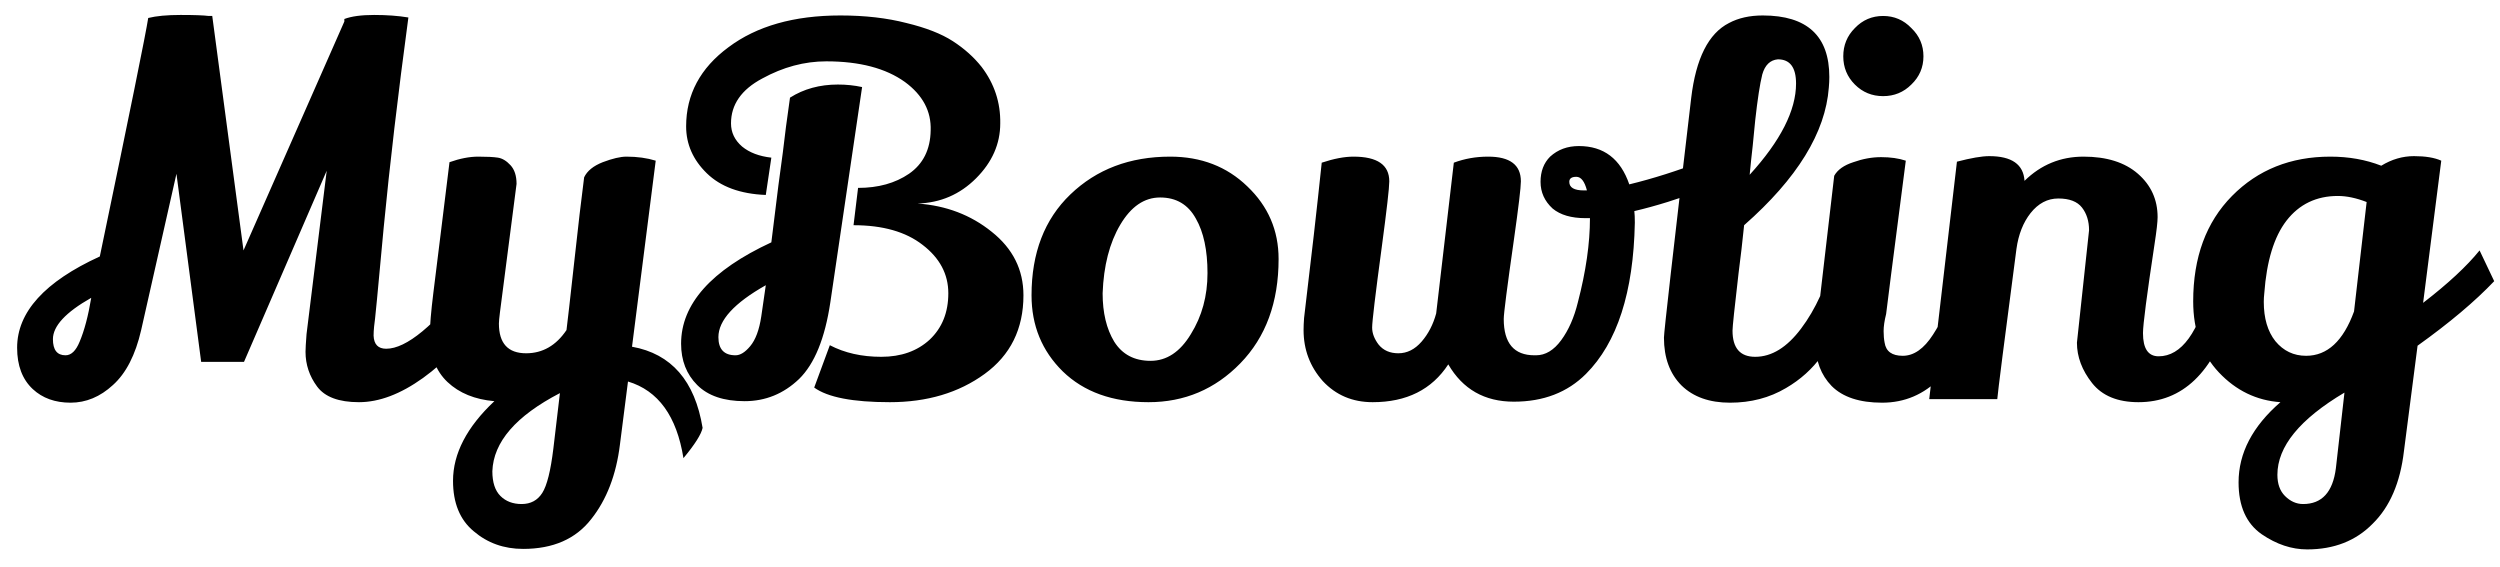 <svg width="119" height="27" viewBox="0 0 119 27" fill="none" xmlns="http://www.w3.org/2000/svg">
<path d="M16.391 0.904C16.727 0.776 17.199 0.712 17.807 0.712C18.415 0.712 18.959 0.752 19.439 0.832C18.943 4.512 18.551 7.848 18.263 10.84C17.991 13.816 17.839 15.384 17.807 15.544C17.791 15.704 17.783 15.848 17.783 15.976C17.799 16.392 17.999 16.6 18.383 16.6C19.343 16.6 20.679 15.496 22.391 13.288C22.695 14.136 22.871 14.704 22.919 14.992C22.151 16.208 21.223 17.208 20.135 17.992C19.063 18.76 18.047 19.144 17.087 19.144C16.127 19.144 15.463 18.896 15.095 18.4C14.727 17.904 14.543 17.352 14.543 16.744C14.543 16.6 14.559 16.32 14.591 15.904C14.639 15.488 14.959 12.896 15.551 8.128L11.615 17.224H9.575L8.399 8.272L6.719 15.712C6.447 16.896 5.999 17.768 5.375 18.328C4.767 18.888 4.095 19.168 3.359 19.168C2.623 19.168 2.023 18.952 1.559 18.52C1.063 18.056 0.815 17.4 0.815 16.552C0.815 14.856 2.127 13.408 4.751 12.208C6.175 5.376 6.943 1.592 7.055 0.856C7.439 0.76 7.951 0.712 8.591 0.712C9.247 0.712 9.695 0.728 9.935 0.76H10.103L11.591 11.92L16.391 1.024V0.904ZM2.519 16.144C2.519 16.656 2.719 16.912 3.119 16.912C3.391 16.912 3.615 16.696 3.791 16.264C4.015 15.736 4.199 15.04 4.343 14.176C3.127 14.864 2.519 15.52 2.519 16.144ZM24.901 26.128C23.988 26.128 23.204 25.848 22.549 25.288C21.892 24.744 21.564 23.944 21.564 22.888C21.564 21.592 22.221 20.328 23.532 19.096C22.605 19.016 21.86 18.712 21.3 18.184C20.741 17.656 20.46 16.912 20.46 15.952C20.46 15.504 20.517 14.832 20.628 13.936C20.741 13.04 20.86 12.072 20.988 11.032C21.116 9.992 21.253 8.888 21.396 7.72C21.892 7.544 22.349 7.456 22.765 7.456C23.18 7.456 23.492 7.472 23.701 7.504C23.909 7.536 24.108 7.656 24.3 7.864C24.492 8.072 24.588 8.368 24.588 8.752L23.797 14.872C23.765 15.128 23.748 15.304 23.748 15.4C23.748 16.344 24.18 16.816 25.044 16.816C25.828 16.816 26.468 16.448 26.965 15.712C27.012 15.344 27.133 14.288 27.325 12.544C27.517 10.784 27.677 9.416 27.805 8.44C27.948 8.136 28.244 7.896 28.692 7.72C29.157 7.544 29.532 7.456 29.82 7.456C30.332 7.456 30.797 7.52 31.212 7.648L30.084 16.504C31.956 16.84 33.077 18.128 33.444 20.368C33.38 20.672 33.077 21.152 32.532 21.808C32.212 19.808 31.332 18.592 29.892 18.16L29.509 21.16C29.332 22.6 28.877 23.784 28.14 24.712C27.404 25.656 26.325 26.128 24.901 26.128ZM23.436 22.432C23.436 22.96 23.564 23.352 23.82 23.608C24.076 23.864 24.413 23.992 24.828 23.992C25.261 23.992 25.588 23.816 25.812 23.464C26.037 23.112 26.212 22.408 26.34 21.352L26.652 18.712C24.556 19.8 23.485 21.04 23.436 22.432ZM32.66 6.016C32.66 4.496 33.332 3.24 34.676 2.248C36.02 1.24 37.796 0.736 40.004 0.736C41.172 0.736 42.22 0.856 43.148 1.096C44.076 1.32 44.812 1.608 45.356 1.96C45.9 2.312 46.356 2.72 46.724 3.184C47.332 3.984 47.628 4.88 47.612 5.872C47.612 6.848 47.228 7.72 46.46 8.488C45.692 9.256 44.764 9.656 43.676 9.688C45.036 9.784 46.212 10.232 47.204 11.032C48.212 11.832 48.716 12.84 48.716 14.056C48.716 15.656 48.1 16.904 46.868 17.8C45.636 18.696 44.132 19.144 42.356 19.144C40.596 19.144 39.396 18.912 38.756 18.448L39.5 16.432C40.204 16.8 41.02 16.984 41.948 16.984C42.892 16.984 43.66 16.712 44.252 16.168C44.844 15.608 45.14 14.872 45.14 13.96C45.14 13.048 44.732 12.28 43.916 11.656C43.116 11.032 42.02 10.72 40.628 10.72L40.844 8.944C41.804 8.944 42.612 8.72 43.268 8.272C43.94 7.808 44.284 7.12 44.3 6.208C44.332 5.296 43.924 4.528 43.076 3.904C42.164 3.248 40.916 2.92 39.332 2.92C38.292 2.92 37.276 3.192 36.284 3.736C35.292 4.264 34.796 4.976 34.796 5.872C34.796 6.304 34.972 6.672 35.324 6.976C35.676 7.264 36.14 7.44 36.716 7.504L36.452 9.28C35.236 9.232 34.3 8.888 33.644 8.248C32.988 7.608 32.66 6.864 32.66 6.016ZM39.524 14.392C39.268 16.104 38.772 17.32 38.036 18.04C37.3 18.744 36.436 19.096 35.444 19.096C34.452 19.096 33.7 18.84 33.188 18.328C32.676 17.816 32.42 17.16 32.42 16.36C32.42 14.472 33.852 12.864 36.716 11.536C36.796 10.864 36.908 9.96 37.052 8.824C37.212 7.672 37.332 6.744 37.412 6.04C37.508 5.336 37.572 4.872 37.604 4.648C38.26 4.232 39.02 4.024 39.884 4.024C40.284 4.024 40.668 4.064 41.036 4.144L39.524 14.392ZM34.196 16.048C34.196 16.624 34.468 16.912 35.012 16.912C35.236 16.912 35.468 16.768 35.708 16.48C35.964 16.176 36.14 15.704 36.236 15.064L36.452 13.576C34.948 14.424 34.196 15.248 34.196 16.048ZM55.701 7.456C57.173 7.456 58.397 7.928 59.373 8.872C60.365 9.816 60.861 10.968 60.861 12.328C60.861 14.392 60.253 16.048 59.037 17.296C57.837 18.528 56.381 19.144 54.669 19.144C52.957 19.144 51.597 18.656 50.589 17.68C49.597 16.704 49.101 15.496 49.101 14.056C49.101 12.04 49.717 10.44 50.949 9.256C52.197 8.056 53.781 7.456 55.701 7.456ZM55.221 9.4C54.469 9.4 53.837 9.832 53.325 10.696C52.813 11.56 52.533 12.648 52.485 13.96C52.485 14.888 52.669 15.656 53.037 16.264C53.421 16.872 53.997 17.176 54.765 17.176C55.533 17.176 56.173 16.752 56.685 15.904C57.213 15.056 57.477 14.088 57.477 13C57.477 11.912 57.293 11.048 56.925 10.408C56.557 9.736 55.989 9.4 55.221 9.4ZM71.578 15.184C71.578 16.336 72.066 16.912 73.042 16.912C73.074 16.912 73.098 16.912 73.114 16.912C73.562 16.912 73.962 16.672 74.314 16.192C74.666 15.712 74.93 15.112 75.106 14.392C75.49 12.92 75.682 11.584 75.682 10.384H75.466C74.794 10.384 74.274 10.232 73.906 9.928C73.522 9.576 73.33 9.152 73.33 8.656C73.33 8.16 73.482 7.76 73.786 7.456C74.154 7.12 74.61 6.952 75.154 6.952C76.338 6.952 77.138 7.56 77.554 8.776C78.674 8.504 79.858 8.128 81.106 7.648V9.016C79.922 9.464 78.818 9.808 77.794 10.048C77.81 10.176 77.818 10.36 77.818 10.6C77.754 13.912 76.978 16.312 75.49 17.8C74.61 18.68 73.466 19.12 72.058 19.12C70.666 19.12 69.626 18.528 68.938 17.344C68.154 18.544 66.954 19.144 65.338 19.144C64.378 19.144 63.586 18.808 62.962 18.136C62.354 17.448 62.05 16.64 62.05 15.712C62.05 15.552 62.058 15.36 62.074 15.136C62.41 12.352 62.69 9.888 62.914 7.744C63.49 7.552 63.994 7.456 64.426 7.456C65.562 7.456 66.13 7.848 66.13 8.632C66.13 8.936 66.01 9.984 65.77 11.776C65.466 14.032 65.314 15.304 65.314 15.592C65.314 15.864 65.418 16.136 65.626 16.408C65.85 16.68 66.162 16.816 66.562 16.816C66.978 16.816 67.346 16.632 67.666 16.264C67.986 15.896 68.218 15.448 68.362 14.92L69.202 7.744C69.714 7.552 70.258 7.456 70.834 7.456C71.874 7.456 72.394 7.848 72.394 8.632C72.394 8.92 72.282 9.856 72.058 11.44C71.738 13.68 71.578 14.928 71.578 15.184ZM74.698 8.656C74.698 8.928 74.93 9.064 75.394 9.064C75.442 9.064 75.49 9.064 75.538 9.064C75.426 8.632 75.258 8.416 75.034 8.416C74.81 8.416 74.698 8.496 74.698 8.656ZM82.348 19.168C81.372 19.168 80.604 18.896 80.044 18.352C79.484 17.792 79.204 17.032 79.204 16.072C79.204 15.816 79.636 12.016 80.5 4.672C80.724 2.784 81.324 1.592 82.3 1.096C82.748 0.856 83.284 0.736 83.908 0.736C86.02 0.736 87.076 1.712 87.076 3.664C87.076 3.824 87.068 3.992 87.052 4.168C86.892 6.312 85.548 8.496 83.02 10.72C82.94 11.504 82.852 12.264 82.756 13C82.564 14.648 82.468 15.56 82.468 15.736C82.468 16.568 82.828 16.984 83.548 16.984C84.332 16.984 85.06 16.536 85.732 15.64C86.42 14.728 86.948 13.568 87.316 12.16C87.46 12.208 87.66 12.344 87.916 12.568C88.172 12.776 88.348 12.96 88.444 13.12C88.188 14.448 87.612 15.72 86.716 16.936C86.268 17.56 85.7 18.072 85.012 18.472C84.228 18.936 83.34 19.168 82.348 19.168ZM83.284 8.32C84.756 6.704 85.492 5.256 85.492 3.976C85.492 3.208 85.204 2.824 84.628 2.824C84.26 2.856 84.012 3.096 83.884 3.544C83.772 3.992 83.66 4.72 83.548 5.728C83.452 6.736 83.388 7.36 83.356 7.6L83.284 8.32ZM88.292 1.336C88.66 0.952 89.108 0.76 89.636 0.76C90.164 0.76 90.612 0.952 90.98 1.336C91.364 1.704 91.556 2.152 91.556 2.68C91.556 3.208 91.364 3.656 90.98 4.024C90.612 4.392 90.164 4.576 89.636 4.576C89.108 4.576 88.66 4.392 88.292 4.024C87.924 3.656 87.74 3.208 87.74 2.68C87.74 2.152 87.924 1.704 88.292 1.336ZM87.308 8.368C87.468 8.08 87.772 7.864 88.22 7.72C88.668 7.56 89.108 7.48 89.54 7.48C89.988 7.48 90.38 7.536 90.716 7.648C90.092 12.464 89.78 14.896 89.78 14.944C89.7 15.264 89.66 15.536 89.66 15.76C89.66 15.968 89.676 16.152 89.708 16.312C89.772 16.728 90.06 16.936 90.572 16.936C91.1 16.936 91.58 16.6 92.012 15.928C92.46 15.24 92.796 14.464 93.02 13.6C93.132 13.664 93.308 13.856 93.548 14.176C93.788 14.496 93.932 14.736 93.98 14.896C93.66 16.176 93.116 17.208 92.348 17.992C91.58 18.776 90.66 19.168 89.588 19.168C88.516 19.168 87.716 18.904 87.188 18.376C86.676 17.848 86.42 17.168 86.42 16.336C86.42 16.16 86.428 15.976 86.444 15.784L87.308 8.368ZM98.862 16.312L99.439 10.96C99.439 10.528 99.326 10.168 99.103 9.88C98.879 9.592 98.502 9.448 97.975 9.448C97.463 9.448 97.022 9.68 96.654 10.144C96.302 10.592 96.079 11.16 95.983 11.848C95.406 16.232 95.103 18.616 95.07 19H91.831L93.15 7.696C93.823 7.52 94.335 7.432 94.686 7.432C95.758 7.432 96.319 7.824 96.367 8.608C97.15 7.84 98.087 7.456 99.174 7.456C100.278 7.456 101.142 7.728 101.766 8.272C102.39 8.816 102.702 9.504 102.702 10.336C102.702 10.56 102.654 10.984 102.558 11.608C102.19 14.04 102.006 15.456 102.006 15.856C102.006 16.592 102.254 16.96 102.75 16.96C103.838 16.96 104.662 15.824 105.222 13.552C105.766 14.128 106.094 14.584 106.206 14.92C105.358 17.736 103.886 19.144 101.79 19.144C100.798 19.144 100.062 18.84 99.582 18.232C99.103 17.624 98.862 16.984 98.862 16.312ZM110.924 7.456C111.804 7.456 112.612 7.6 113.348 7.888C113.844 7.584 114.364 7.432 114.908 7.432C115.452 7.432 115.884 7.504 116.204 7.648L115.34 14.416C116.524 13.504 117.42 12.672 118.028 11.92L118.724 13.384C117.812 14.344 116.596 15.368 115.076 16.456L114.428 21.472C114.252 22.976 113.756 24.128 112.94 24.928C112.14 25.744 111.1 26.152 109.82 26.152C109.084 26.152 108.364 25.912 107.66 25.432C106.924 24.92 106.556 24.096 106.556 22.96C106.556 21.568 107.22 20.296 108.548 19.144C107.412 19.064 106.436 18.592 105.62 17.728C104.804 16.864 104.396 15.736 104.396 14.344C104.396 12.248 105.012 10.576 106.244 9.328C107.476 8.08 109.036 7.456 110.924 7.456ZM111.284 9.328C110.26 9.328 109.444 9.72 108.836 10.504C108.244 11.272 107.892 12.424 107.78 13.96C107.764 14.104 107.756 14.24 107.756 14.368C107.756 15.152 107.94 15.776 108.308 16.24C108.692 16.704 109.18 16.936 109.772 16.936C110.78 16.936 111.54 16.232 112.052 14.824L112.652 9.616C112.156 9.424 111.7 9.328 111.284 9.328ZM108.404 22.6C108.404 23.032 108.524 23.368 108.764 23.608C109.02 23.864 109.308 23.992 109.628 23.992C110.524 23.992 111.044 23.424 111.188 22.288L111.596 18.688C109.468 19.952 108.404 21.256 108.404 22.6Z" fill="black"/>
</svg>
